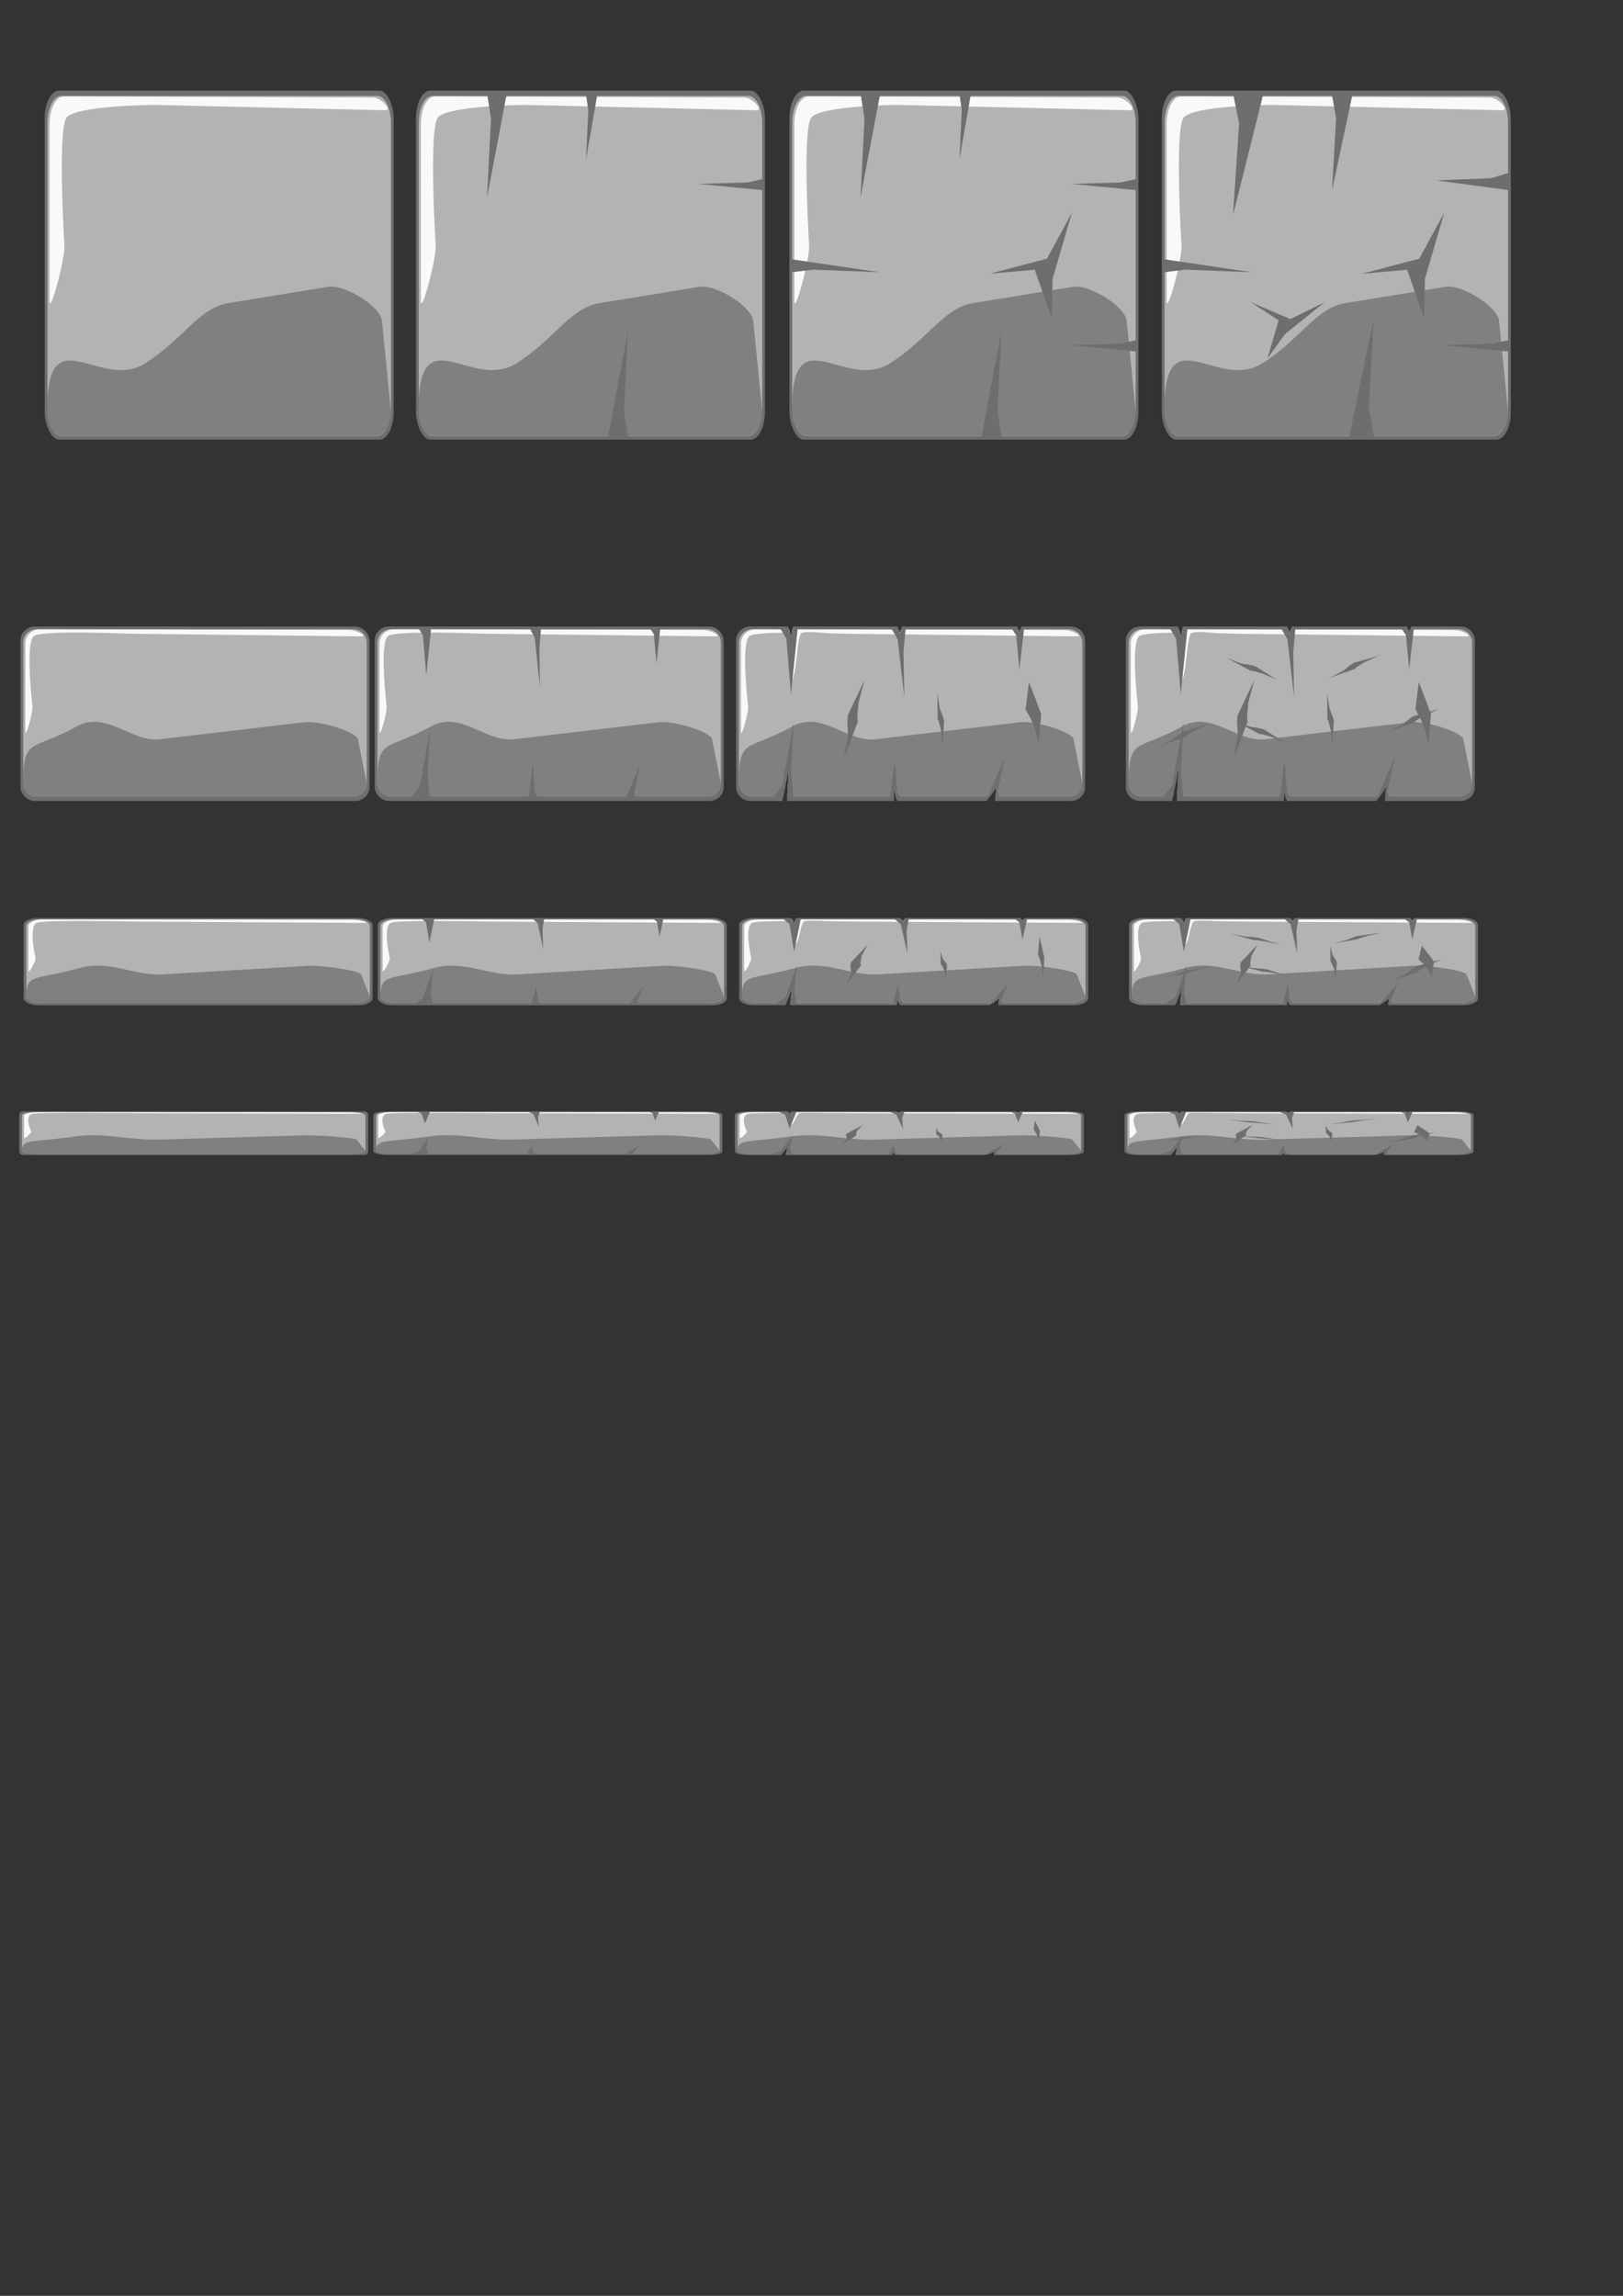 <?xml version="1.0" encoding="UTF-8" standalone="no"?>
<!-- Created with Inkscape (http://www.inkscape.org/) -->

<svg
   xmlns:dc="http://purl.org/dc/elements/1.1/"
   xmlns:cc="http://creativecommons.org/ns#"
   xmlns:rdf="http://www.w3.org/1999/02/22-rdf-syntax-ns#"
   xmlns:svg="http://www.w3.org/2000/svg"
   xmlns="http://www.w3.org/2000/svg"
   xmlns:sodipodi="http://sodipodi.sourceforge.net/DTD/sodipodi-0.dtd"
   xmlns:inkscape="http://www.inkscape.org/namespaces/inkscape"
   width="744.094"
   height="1052.362"
   id="svg2"
   version="1.1"
   inkscape:version="0.48.4 r9939"
   sodipodi:docname="stone.svg">
  <rect width="100%" height="100%" fill="#333333" stroke="none"/>
  <defs
     id="defs4" />
  <sodipodi:namedview
     id="base"
     pagecolor="#ffffff"
     bordercolor="#666666"
     borderopacity="1.0"
     inkscape:pageopacity="0.0"
     inkscape:pageshadow="2"
     inkscape:zoom="1.4"
     inkscape:cx="443.44474"
     inkscape:cy="919.61829"
     inkscape:document-units="px"
     inkscape:current-layer="layer1"
     showgrid="false"
     inkscape:window-width="1600"
     inkscape:window-height="838"
     inkscape:window-x="-8"
     inkscape:window-y="-8"
     inkscape:window-maximized="1" />
  <g
     inkscape:label="Layer 1"
     inkscape:groupmode="layer"
     id="layer1">
    <g
       id="g3811"
       transform="matrix(1,0,0,0.965,-11.775,257.981)">
      <rect
         ry="6.566"
         y="30.278"
         x="21.166"
         height="82.857"
         width="160"
         id="rect2985"
         style="fill:#6e6e6e;fill-opacity:1;stroke:none" />
      <path
         id="rect2988"
         d="m 28.735,31.54 144.863,0 c 3.493,0 6.306,2.812 6.306,6.306 l 0,66.962 c 0,3.493 -2.812,6.306 -6.306,6.306 l -144.863,0 c -3.493,0 -6.306,-2.812 -6.306,-6.306 l 0,-66.962 c 0,-3.493 2.812,-6.306 6.306,-6.306 z"
         style="fill:#b3b3b3;fill-opacity:1;stroke:none"
         inkscape:connector-curvature="0" />
      <path
         sodipodi:nodetypes="sssssssss"
         inkscape:connector-curvature="0"
         style="fill:#808080;fill-opacity:1;stroke:none"
         d="M 85.051,83.816 151.374,75.734 c 7.138,-0.87 23.829,4.643 24.489,8.074 l 4.041,21.001 c 0.66,3.431 -2.812,6.306 -6.306,6.306 l -144.863,0 c -3.493,0 -6.306,-2.812 -6.306,-6.306 0,-22.321 3.95,-15.213 24.496,-27.061 13.609,-7.848 25.031,7.664 38.126,6.069 z"
         id="path2991" />
      <path
         sodipodi:nodetypes="sssszssss"
         inkscape:connector-curvature="0"
         id="rect3788"
         d="m 29.96,31.668 141.674,0.253 c 3.638,0.006 9.193,3.074 5.556,3.03 L 72.387,33.688 c -3.637,-0.044 -40.62,-1.723 -44.952,1.01 -4.332,2.733 -0.758,33.84 -0.758,33.84 -0.063,3.637 -3.283,15.254 -3.283,11.617 l 0,-41.921 c 0,-3.638 2.928,-6.572 6.566,-6.566 z"
         style="fill:#f9f9f9;fill-opacity:1;fill-rule:nonzero;stroke:none" />
    </g>
    <g
       id="g3862"
       transform="matrix(1,0,0,0.965,-11.775,257.981)">
      <g
         transform="translate(162.382,0)"
         id="g3817">
        <rect
           ry="6.566"
           y="30.278"
           x="21.166"
           height="82.857"
           width="160"
           id="rect3819"
           style="fill:#6e6e6e;fill-opacity:1;stroke:none" />
        <path
           id="path3821"
           d="m 28.735,31.54 144.863,0 c 3.493,0 6.306,2.812 6.306,6.306 l 0,66.962 c 0,3.493 -2.812,6.306 -6.306,6.306 l -144.863,0 c -3.493,0 -6.306,-2.812 -6.306,-6.306 l 0,-66.962 c 0,-3.493 2.812,-6.306 6.306,-6.306 z"
           style="fill:#b3b3b3;fill-opacity:1;stroke:none"
           inkscape:connector-curvature="0" />
        <path
           sodipodi:nodetypes="sssssssss"
           inkscape:connector-curvature="0"
           style="fill:#808080;fill-opacity:1;stroke:none"
           d="M 85.051,83.816 151.374,75.734 c 7.138,-0.87 23.829,4.643 24.489,8.074 l 4.041,21.001 c 0.66,3.431 -2.812,6.306 -6.306,6.306 l -144.863,0 c -3.493,0 -6.306,-2.812 -6.306,-6.306 0,-22.321 3.95,-15.213 24.496,-27.061 13.609,-7.848 25.031,7.664 38.126,6.069 z"
           id="path3823" />
        <path
           sodipodi:nodetypes="sssszssss"
           inkscape:connector-curvature="0"
           id="path3825"
           d="m 29.96,31.668 141.674,0.253 c 3.638,0.006 9.193,3.074 5.556,3.03 L 72.387,33.688 c -3.637,-0.044 -40.62,-1.723 -44.952,1.01 -4.332,2.733 -0.758,33.84 -0.758,33.84 -0.063,3.637 -3.283,15.254 -3.283,11.617 l 0,-41.921 c 0,-3.638 2.928,-6.572 6.566,-6.566 z"
           style="fill:#f9f9f9;fill-opacity:1;fill-rule:nonzero;stroke:none" />
      </g>
      <path
         sodipodi:nodetypes="ccccc"
         inkscape:connector-curvature="0"
         id="path3827"
         d="m 207.217,53.434 -1.539,-18.965 -2.316,-3.928 6.134,0.063 z"
         inkscape:transform-center-y="2.9311153"
         inkscape:transform-center-x="0.15492516"
         style="fill:#6e6e6e;fill-opacity:1;fill-rule:nonzero;stroke:none" />
      <path
         style="fill:#6e6e6e;fill-opacity:1;fill-rule:nonzero;stroke:none"
         inkscape:transform-center-x="0.15492516"
         inkscape:transform-center-y="2.9311153"
         d="m 259.36,59.326 -2.432,-23.787 -2.495,-4.821 5.419,0.242 -0.782,9.808 z"
         id="path3830"
         inkscape:connector-curvature="0"
         sodipodi:nodetypes="cccccc" />
      <path
         style="fill:#6e6e6e;fill-opacity:1;fill-rule:nonzero;stroke:none"
         inkscape:transform-center-x="0.11884136"
         inkscape:transform-center-y="2.1537872"
         d="m 312.748,47.898 -1.181,-13.936 -1.777,-2.887 4.705,0.046 z"
         id="path3832"
         inkscape:connector-curvature="0"
         sodipodi:nodetypes="ccccc" />
      <path
         sodipodi:nodetypes="ccccc"
         inkscape:connector-curvature="0"
         id="path3834"
         d="m 305.248,95.616 -2.714,13.72 0.91,3.265 -4.509,-1.344 z"
         inkscape:transform-center-y="-1.7958293"
         inkscape:transform-center-x="0.70572136"
         style="fill:#6e6e6e;fill-opacity:1;fill-rule:nonzero;stroke:none" />
      <path
         sodipodi:nodetypes="cccccc"
         inkscape:connector-curvature="0"
         id="path3836"
         d="m 208.877,79.509 -4.66,26.933 -4.153,5.369 8.692,-0.03 -0.939,-11.186 z"
         inkscape:transform-center-y="-3.3504267"
         inkscape:transform-center-x="0.5489123"
         style="fill:#6e6e6e;fill-opacity:1;fill-rule:nonzero;stroke:none" />
      <path
         sodipodi:nodetypes="ccccc"
         inkscape:connector-curvature="0"
         id="path3838"
         d="m 256.064,95.332 0.941,13.954 1.727,2.917 -4.704,-0.127 z"
         inkscape:transform-center-y="-2.1363988"
         inkscape:transform-center-x="-0.01161364"
         style="fill:#6e6e6e;fill-opacity:1;fill-rule:nonzero;stroke:none" />
    </g>
    <g
       id="g4166"
       transform="matrix(1,0,0,0.965,-11.775,258.331)">
      <path
         id="rect3842"
         d="m 355.844,29.906 c -3.638,0 -6.594,2.956 -6.594,6.594 l 0,69.719 c 0,3.638 2.956,6.562 6.594,6.562 l 14.562,0 3.094,-16.469 -0.875,16.469 49.031,0 -0.062,-5.906 1.031,4.75 0.656,1.156 40.875,0 4.469,-6.688 -0.656,6.688 34.719,0 c 3.638,0 6.562,-2.925 6.562,-6.562 l 0,-69.719 c 0,-3.638 -2.925,-6.594 -6.562,-6.594 l -22.594,0 -1,3 -0.969,-3 -52.75,0 -1.094,3.344 -1.094,-3.344 -47.875,0 -0.75,4.781 -1.5,-4.781 -17.219,0 z"
         style="fill:#6e6e6e;fill-opacity:1;stroke:none"
         inkscape:connector-curvature="0" />
      <path
         id="path3844"
         d="m 356.844,31.188 c -3.493,0 -6.312,2.819 -6.312,6.312 l 0,66.938 c 0,3.493 2.819,6.312 6.312,6.312 l 13.938,0 2.719,-14.438 -0.781,14.438 48.906,0 -0.031,-3.875 0.844,3.875 43.062,0 3.125,-4.656 -0.438,4.656 33.5,0 c 3.493,0 6.312,-2.819 6.312,-6.312 L 508,37.5 c 0,-3.493 -2.819,-6.312 -6.312,-6.312 l -22.031,0 -0.562,1.719 -0.562,-1.719 -53.562,0 -0.688,2.062 -0.688,-2.062 -48.5,0 -0.531,3.5 -1.094,-3.5 -16.625,0 z"
         style="fill:#b3b3b3;fill-opacity:1;stroke:none"
         inkscape:connector-curvature="0" />
      <path
         id="path3846"
         d="m 382.625,75.156 c -2.471,0.074 -4.989,0.717 -7.594,2.219 -20.546,11.848 -24.5,4.742 -24.5,27.062 0,3.493 2.819,6.312 6.312,6.312 l 13.938,0 2.719,-14.438 -0.781,14.438 48.906,0 -0.031,-3.875 0.844,3.875 43.062,0 3.125,-4.656 -0.438,4.656 33.5,0 c 3.493,0 6.973,-2.882 6.312,-6.312 l -4.031,-21 c -0.66,-3.431 -17.362,-8.932 -24.5,-8.062 l -66.312,8.094 c -10.23,1.247 -19.44,-7.972 -29.469,-8.312 -0.351,-0.012 -0.709,-0.011 -1.062,0 z"
         style="fill:#808080;fill-opacity:1;stroke:none"
         inkscape:connector-curvature="0" />
      <path
         sodipodi:nodetypes="csscscccccssscccccccccc"
         inkscape:connector-curvature="0"
         id="path3848"
         d="M 358.062,31.312 C 354.425,31.306 351.5,34.237 351.5,37.875 l 0,41.938 c 0,3.638 3.218,-7.988 3.281,-11.625 0,0 -3.582,-31.111 0.75,-33.844 1.858,-1.172 9.771,-1.505 18.438,-1.531 l -0.438,-1.469 z m 17.031,0.031 -0.881,24.671 c 2.826,-0.001 2.81,-22.065 5.079,-23.025 2.555,-1.081 9.475,-0.007 11.845,0.062 2.37,0.069 4.45,0.139 6.064,0.193 1.614,0.054 2.762,0.093 3.268,0.099 l 104.812,1.25 c 3.637,0.044 -1.925,-3.025 -5.562,-3.031 l -20.156,-0.031 -0.469,1.375 -0.438,-1.375 L 424.875,31.438 424.281,33.25 423.688,31.438 z"
         style="fill:#f9f9f9;fill-opacity:1;fill-rule:nonzero;stroke:none" />
      <path
         id="path3850"
         d="m 369.062,30.188 3.219,5.469 2.125,26.344 3.125,-31.719 L 375.25,30.25 l -0.688,4.438 -1.375,-4.469 -4.125,-0.031 z"
         style="fill:#6e6e6e;fill-opacity:1;fill-rule:nonzero;stroke:none"
         inkscape:connector-curvature="0" />
      <path
         id="path3852"
         d="m 420.156,30.375 3.156,5.562 3.062,27.5 L 426,41.969 427,30.625 425.188,30.562 424.281,33.25 423.375,30.5 420.156,30.375 z"
         style="fill:#6e6e6e;fill-opacity:1;fill-rule:nonzero;stroke:none"
         inkscape:connector-curvature="0" />
      <path
         id="path3854"
         d="m 475.5,30.719 2.188,3.375 1.438,16.312 2.156,-19.625 L 479.812,30.75 479.094,32.906 478.375,30.75 475.5,30.719 z"
         style="fill:#6e6e6e;fill-opacity:1;fill-rule:nonzero;stroke:none"
         inkscape:connector-curvature="0" />
      <path
         id="path3856"
         d="m 472.562,91.875 -7.906,18.75 0.781,0.219 3.188,-4.75 -0.531,5.531 2.219,0.625 -1.156,-3.938 3.406,-16.438 z"
         style="fill:#6e6e6e;fill-opacity:1;fill-rule:nonzero;stroke:none"
         inkscape:connector-curvature="0" />
      <path
         id="path3858"
         d="m 375.656,75.219 -5.219,30.219 -4.656,6.031 4.875,-0.031 2.844,-15.125 -0.812,15.125 2.844,-0.031 -1.062,-12.531 1.188,-23.656 z"
         style="fill:#6e6e6e;fill-opacity:1;fill-rule:nonzero;stroke:none"
         inkscape:connector-curvature="0" />
      <path
         id="path3860"
         d="m 422,93.188 -2.25,18.531 1.906,0.031 -0.062,-4.875 1.031,4.75 0.094,0.156 2.25,0.062 -1.906,-3.219 L 422,93.188 z"
         style="fill:#6e6e6e;fill-opacity:1;fill-rule:nonzero;stroke:none"
         inkscape:connector-curvature="0" />
      <path
         style="fill:#6e6e6e;fill-opacity:1;fill-rule:nonzero;stroke:none"
         d="m 398.502,92.98 6.558,-17.858 -0.267,-2.046 0.591,-7.056 2.769,-10.762 -7.678,16.844 -0.242,2.873 0.354,7.135 z"
         id="path4002"
         inkscape:connector-curvature="0"
         sodipodi:nodetypes="ccccccccc" />
      <path
         sodipodi:nodetypes="ccccccccc"
         inkscape:connector-curvature="0"
         id="path4004"
         d="m 441.522,61.585 0.124,12.317 0.536,1.176 1.073,4.406 0.681,7.151 0.648,-11.962 -0.436,-1.794 -1.573,-4.236 z"
         style="fill:#6e6e6e;fill-opacity:1;fill-rule:nonzero;stroke:none" />
      <path
         style="fill:#6e6e6e;fill-opacity:1;fill-rule:nonzero;stroke:none"
         d="m 483.523,56.273 -1.541,13.052 2.119,3.892 2.222,5.373 1.628,6.795 1.188,-13.901 -0.801,-2.085 -1.749,-4.923 z"
         id="path4006"
         inkscape:connector-curvature="0"
         sodipodi:nodetypes="ccccccccc" />
    </g>
    <g
       id="g4146"
       transform="matrix(1,0,0,0.965,-11.775,257.242)">
      <path
         inkscape:connector-curvature="0"
         style="fill:#6e6e6e;fill-opacity:1;stroke:none"
         d="m 534.549,31.034 c -3.638,0 -6.594,2.956 -6.594,6.594 l 0,69.719 c 0,3.638 2.956,6.562 6.594,6.562 l 14.562,0 3.094,-16.469 -0.875,16.469 49.031,0 -0.062,-5.906 1.031,4.75 0.656,1.156 40.875,0 4.469,-6.688 -0.656,6.688 34.719,0 c 3.638,0 6.562,-2.925 6.562,-6.562 l 0,-69.719 c 0,-3.638 -2.925,-6.594 -6.562,-6.594 l -22.594,0 -1,3 -0.969,-3 -52.75,0 -1.094,3.344 -1.094,-3.344 -47.875,0 -0.75,4.781 -1.5,-4.781 -17.219,0 z"
         id="path4010" />
      <path
         inkscape:connector-curvature="0"
         style="fill:#b3b3b3;fill-opacity:1;stroke:none"
         d="m 535.549,32.315 c -3.493,0 -6.312,2.819 -6.312,6.312 l 0,66.938 c 0,3.493 2.819,6.312 6.312,6.312 l 13.938,0 2.719,-14.438 -0.781,14.438 48.906,0 -0.031,-3.875 0.844,3.875 43.062,0 3.125,-4.656 -0.438,4.656 33.5,0 c 3.493,0 6.312,-2.819 6.312,-6.312 l 0,-66.938 c 0,-3.493 -2.819,-6.312 -6.312,-6.312 l -22.031,0 -0.562,1.719 -0.562,-1.719 -53.562,0 -0.688,2.062 -0.688,-2.062 -48.5,0 -0.531,3.5 -1.094,-3.5 -16.625,0 z"
         id="path4012" />
      <path
         inkscape:connector-curvature="0"
         style="fill:#808080;fill-opacity:1;stroke:none"
         d="m 561.331,76.284 c -2.471,0.074 -4.989,0.717 -7.594,2.219 -20.546,11.848 -24.5,4.742 -24.5,27.063 0,3.493 2.819,6.312 6.312,6.312 l 13.938,0 2.719,-14.438 -0.781,14.438 48.906,0 -0.031,-3.875 0.844,3.875 43.062,0 3.125,-4.656 -0.438,4.656 33.5,0 c 3.493,0 6.973,-2.882 6.312,-6.312 l -4.031,-21 c -0.66,-3.431 -17.362,-8.932 -24.5,-8.062 l -66.312,8.094 c -10.23,1.247 -19.44,-7.972 -29.469,-8.312 -0.351,-0.012 -0.709,-0.011 -1.062,0 z"
         id="path4014" />
      <path
         style="fill:#f9f9f9;fill-opacity:1;fill-rule:nonzero;stroke:none"
         d="m 536.768,32.44 c -3.638,-0.006 -6.562,2.925 -6.562,6.562 l 0,41.938 c 0,3.638 3.218,-7.988 3.281,-11.625 0,0 -3.582,-31.111 0.75,-33.844 1.858,-1.173 9.771,-1.505 18.438,-1.531 l -0.438,-1.469 z m 17.031,0.031 -0.881,24.671 c 2.826,-0.001 2.81,-22.065 5.079,-23.025 2.555,-1.081 9.475,-0.007 11.845,0.062 2.37,0.069 4.45,0.139 6.064,0.193 1.614,0.054 2.762,0.093 3.268,0.099 l 104.812,1.25 c 3.637,0.044 -1.925,-3.025 -5.562,-3.031 l -20.156,-0.031 -0.469,1.375 -0.438,-1.375 -53.781,-0.094 -0.594,1.812 -0.594,-1.812 z"
         id="path4016"
         inkscape:connector-curvature="0"
         sodipodi:nodetypes="csscscccccssscccccccccc" />
      <path
         inkscape:connector-curvature="0"
         style="fill:#6e6e6e;fill-opacity:1;fill-rule:nonzero;stroke:none"
         d="m 547.768,31.315 3.219,5.469 2.125,26.344 3.125,-31.719 -2.281,-0.031 -0.688,4.438 -1.375,-4.469 -4.125,-0.031 z"
         id="path4018" />
      <path
         inkscape:connector-curvature="0"
         style="fill:#6e6e6e;fill-opacity:1;fill-rule:nonzero;stroke:none"
         d="m 598.862,31.503 3.156,5.562 3.062,27.5 -0.375,-21.469 1,-11.344 -1.812,-0.062 -0.906,2.688 -0.906,-2.75 -3.219,-0.125 z"
         id="path4020" />
      <path
         inkscape:connector-curvature="0"
         style="fill:#6e6e6e;fill-opacity:1;fill-rule:nonzero;stroke:none"
         d="m 654.206,31.846 2.188,3.375 1.438,16.312 2.156,-19.625 -1.469,-0.031 -0.719,2.156 -0.719,-2.156 -2.875,-0.031 z"
         id="path4022" />
      <path
         inkscape:connector-curvature="0"
         style="fill:#6e6e6e;fill-opacity:1;fill-rule:nonzero;stroke:none"
         d="m 651.268,93.003 -7.906,18.75 0.781,0.219 3.188,-4.75 -0.531,5.531 2.219,0.625 -1.156,-3.938 3.406,-16.438 z"
         id="path4024" />
      <path
         inkscape:connector-curvature="0"
         style="fill:#6e6e6e;fill-opacity:1;fill-rule:nonzero;stroke:none"
         d="m 554.362,76.346 -5.219,30.219 -4.656,6.031 4.875,-0.031 2.844,-15.125 -0.812,15.125 2.844,-0.031 -1.062,-12.531 1.188,-23.656 z"
         id="path4026" />
      <path
         inkscape:connector-curvature="0"
         style="fill:#6e6e6e;fill-opacity:1;fill-rule:nonzero;stroke:none"
         d="m 600.706,94.315 -2.25,18.531 1.906,0.031 -0.062,-4.875 1.031,4.75 0.094,0.156 2.25,0.062 -1.906,-3.219 -1.062,-15.437 z"
         id="path4028" />
      <path
         sodipodi:nodetypes="ccccccccc"
         inkscape:connector-curvature="0"
         id="path4030"
         d="m 577.208,94.107 6.558,-17.858 -0.267,-2.046 0.591,-7.056 2.769,-10.762 -7.678,16.844 -0.242,2.873 0.354,7.135 z"
         style="fill:#6e6e6e;fill-opacity:1;fill-rule:nonzero;stroke:none" />
      <path
         style="fill:#6e6e6e;fill-opacity:1;fill-rule:nonzero;stroke:none"
         d="m 620.228,62.713 0.124,12.317 0.536,1.176 1.073,4.406 0.681,7.151 0.648,-11.962 -0.436,-1.794 -1.573,-4.236 z"
         id="path4032"
         inkscape:connector-curvature="0"
         sodipodi:nodetypes="ccccccccc" />
      <path
         sodipodi:nodetypes="ccccccccc"
         inkscape:connector-curvature="0"
         id="path4034"
         d="m 662.228,57.401 -1.541,13.052 2.119,3.892 2.222,5.373 1.628,6.795 1.188,-13.901 -0.801,-2.085 -1.749,-4.923 z"
         style="fill:#6e6e6e;fill-opacity:1;fill-rule:nonzero;stroke:none" />
      <path
         sodipodi:nodetypes="ccccccccc"
         inkscape:connector-curvature="0"
         id="path4036"
         d="m 578.344,76.055 10.75,6.015 1.287,0.12 4.357,1.259 6.543,2.963 -10.058,-6.507 -1.774,-0.513 -4.457,-0.741 z"
         style="fill:#6e6e6e;fill-opacity:1;fill-rule:nonzero;stroke:none" />
      <path
         sodipodi:nodetypes="ccccccccc"
         inkscape:connector-curvature="0"
         id="path4038"
         d="m 648.475,80.812 11.588,-4.178 0.934,-0.894 3.806,-2.466 6.526,-3 -11.506,3.333 -1.55,1.003 -3.48,2.881 z"
         style="fill:#6e6e6e;fill-opacity:1;fill-rule:nonzero;stroke:none" />
      <path
         style="fill:#6e6e6e;fill-opacity:1;fill-rule:nonzero;stroke:none"
         d="m 621.153,55.455 11.588,-4.178 0.934,-0.894 3.806,-2.466 6.526,-3 -11.506,3.333 -1.55,1.003 -3.48,2.881 z"
         id="path4040"
         inkscape:connector-curvature="0"
         sodipodi:nodetypes="ccccccccc" />
      <path
         style="fill:#6e6e6e;fill-opacity:1;fill-rule:nonzero;stroke:none"
         d="m 574.415,46.055 10.75,6.015 1.287,0.12 4.357,1.259 6.543,2.963 -10.058,-6.507 -1.774,-0.513 -4.457,-0.741 z"
         id="path4042"
         inkscape:connector-curvature="0"
         sodipodi:nodetypes="ccccccccc" />
      <path
         sodipodi:nodetypes="ccccccccc"
         inkscape:connector-curvature="0"
         id="path4044"
         d="m 543.475,87.777 11.588,-4.178 0.934,-0.894 3.806,-2.466 6.526,-3 -11.506,3.333 -1.55,1.003 -3.48,2.881 z"
         style="fill:#6e6e6e;fill-opacity:1;fill-rule:nonzero;stroke:none" />
    </g>
    <g
       transform="matrix(1,0,0,0.483,-10.347,406.161)"
       id="g4181">
      <rect
         style="fill:#6e6e6e;fill-opacity:1;stroke:none"
         id="rect4183"
         width="160"
         height="82.857"
         x="21.166"
         y="30.278"
         ry="6.566" />
      <path
         inkscape:connector-curvature="0"
         style="fill:#b3b3b3;fill-opacity:1;stroke:none"
         d="m 28.735,31.54 144.863,0 c 3.493,0 6.306,2.812 6.306,6.306 l 0,66.962 c 0,3.493 -2.812,6.306 -6.306,6.306 l -144.863,0 c -3.493,0 -6.306,-2.812 -6.306,-6.306 l 0,-66.962 c 0,-3.493 2.812,-6.306 6.306,-6.306 z"
         id="path4185" />
      <path
         id="path4187"
         d="M 85.051,83.816 151.374,75.734 c 7.138,-0.87 23.829,4.643 24.489,8.074 l 4.041,21.001 c 0.66,3.431 -2.812,6.306 -6.306,6.306 l -144.863,0 c -3.493,0 -6.306,-2.812 -6.306,-6.306 0,-22.321 3.95,-15.213 24.496,-27.061 13.609,-7.848 25.031,7.664 38.126,6.069 z"
         style="fill:#808080;fill-opacity:1;stroke:none"
         inkscape:connector-curvature="0"
         sodipodi:nodetypes="sssssssss" />
      <path
         style="fill:#f9f9f9;fill-opacity:1;fill-rule:nonzero;stroke:none"
         d="m 29.96,31.668 141.674,0.253 c 3.638,0.006 9.193,3.074 5.556,3.03 L 72.387,33.688 c -3.637,-0.044 -40.62,-1.723 -44.952,1.01 -4.332,2.733 -0.758,33.84 -0.758,33.84 -0.063,3.637 -3.283,15.254 -3.283,11.617 l 0,-41.921 c 0,-3.638 2.928,-6.572 6.566,-6.566 z"
         id="path4189"
         inkscape:connector-curvature="0"
         sodipodi:nodetypes="sssszssss" />
    </g>
    <g
       transform="matrix(1,0,0,0.483,-10.347,406.161)"
       id="g4191">
      <g
         id="g4193"
         transform="translate(162.382,0)">
        <rect
           style="fill:#6e6e6e;fill-opacity:1;stroke:none"
           id="rect4195"
           width="160"
           height="82.857"
           x="21.166"
           y="30.278"
           ry="6.566" />
        <path
           inkscape:connector-curvature="0"
           style="fill:#b3b3b3;fill-opacity:1;stroke:none"
           d="m 28.735,31.54 144.863,0 c 3.493,0 6.306,2.812 6.306,6.306 l 0,66.962 c 0,3.493 -2.812,6.306 -6.306,6.306 l -144.863,0 c -3.493,0 -6.306,-2.812 -6.306,-6.306 l 0,-66.962 c 0,-3.493 2.812,-6.306 6.306,-6.306 z"
           id="path4197" />
        <path
           id="path4199"
           d="M 85.051,83.816 151.374,75.734 c 7.138,-0.87 23.829,4.643 24.489,8.074 l 4.041,21.001 c 0.66,3.431 -2.812,6.306 -6.306,6.306 l -144.863,0 c -3.493,0 -6.306,-2.812 -6.306,-6.306 0,-22.321 3.95,-15.213 24.496,-27.061 13.609,-7.848 25.031,7.664 38.126,6.069 z"
           style="fill:#808080;fill-opacity:1;stroke:none"
           inkscape:connector-curvature="0"
           sodipodi:nodetypes="sssssssss" />
        <path
           style="fill:#f9f9f9;fill-opacity:1;fill-rule:nonzero;stroke:none"
           d="m 29.96,31.668 141.674,0.253 c 3.638,0.006 9.193,3.074 5.556,3.03 L 72.387,33.688 c -3.637,-0.044 -40.62,-1.723 -44.952,1.01 -4.332,2.733 -0.758,33.84 -0.758,33.84 -0.063,3.637 -3.283,15.254 -3.283,11.617 l 0,-41.921 c 0,-3.638 2.928,-6.572 6.566,-6.566 z"
           id="path4201"
           inkscape:connector-curvature="0"
           sodipodi:nodetypes="sssszssss" />
      </g>
      <path
         style="fill:#6e6e6e;fill-opacity:1;fill-rule:nonzero;stroke:none"
         inkscape:transform-center-x="0.15492516"
         inkscape:transform-center-y="2.9311153"
         d="m 207.217,53.434 -1.539,-18.965 -2.316,-3.928 6.134,0.063 z"
         id="path4203"
         inkscape:connector-curvature="0"
         sodipodi:nodetypes="ccccc" />
      <path
         sodipodi:nodetypes="cccccc"
         inkscape:connector-curvature="0"
         id="path4205"
         d="m 259.36,59.326 -2.432,-23.787 -2.495,-4.821 5.419,0.242 -0.782,9.808 z"
         inkscape:transform-center-y="2.9311153"
         inkscape:transform-center-x="0.15492516"
         style="fill:#6e6e6e;fill-opacity:1;fill-rule:nonzero;stroke:none" />
      <path
         sodipodi:nodetypes="ccccc"
         inkscape:connector-curvature="0"
         id="path4207"
         d="m 312.748,47.898 -1.181,-13.936 -1.777,-2.887 4.705,0.046 z"
         inkscape:transform-center-y="2.1537872"
         inkscape:transform-center-x="0.11884136"
         style="fill:#6e6e6e;fill-opacity:1;fill-rule:nonzero;stroke:none" />
      <path
         style="fill:#6e6e6e;fill-opacity:1;fill-rule:nonzero;stroke:none"
         inkscape:transform-center-x="0.70572136"
         inkscape:transform-center-y="-1.7958293"
         d="m 305.248,95.616 -2.714,13.72 0.91,3.265 -4.509,-1.344 z"
         id="path4209"
         inkscape:connector-curvature="0"
         sodipodi:nodetypes="ccccc" />
      <path
         style="fill:#6e6e6e;fill-opacity:1;fill-rule:nonzero;stroke:none"
         inkscape:transform-center-x="0.5489123"
         inkscape:transform-center-y="-3.3504267"
         d="m 208.877,79.509 -4.66,26.933 -4.153,5.369 8.692,-0.03 -0.939,-11.186 z"
         id="path4211"
         inkscape:connector-curvature="0"
         sodipodi:nodetypes="cccccc" />
      <path
         style="fill:#6e6e6e;fill-opacity:1;fill-rule:nonzero;stroke:none"
         inkscape:transform-center-x="-0.01161364"
         inkscape:transform-center-y="-2.1363988"
         d="m 256.064,95.332 0.941,13.954 1.727,2.917 -4.704,-0.127 z"
         id="path4213"
         inkscape:connector-curvature="0"
         sodipodi:nodetypes="ccccc" />
    </g>
    <path
       id="path4217"
       d="m 345.497,420.771 c -3.638,0 -6.594,1.427 -6.594,3.183 l 0,33.65 c 0,1.756 2.956,3.167 6.594,3.167 l 14.562,0 3.094,-7.949 -0.875,7.949 49.031,0 -0.062,-2.851 1.031,2.293 0.656,0.558 40.875,0 4.469,-3.228 -0.656,3.228 34.719,0 c 3.638,0 6.562,-1.412 6.562,-3.167 l 0,-33.65 c 0,-1.756 -2.925,-3.183 -6.562,-3.183 l -22.594,0 -1,1.448 -0.969,-1.448 -52.75,0 -1.094,1.614 -1.094,-1.614 -47.875,0 -0.75,2.308 -1.5,-2.308 -17.219,0 z"
       style="fill:#6e6e6e;fill-opacity:1;stroke:none"
       inkscape:connector-curvature="0" />
    <path
       id="path4219"
       d="m 346.497,421.389 c -3.493,0 -6.312,1.361 -6.312,3.047 l 0,32.308 c 0,1.686 2.819,3.047 6.312,3.047 l 13.938,0 2.719,-6.968 -0.781,6.968 48.906,0 -0.031,-1.87 0.844,1.87 43.062,0 3.125,-2.247 -0.438,2.247 33.5,0 c 3.493,0 6.312,-1.361 6.312,-3.047 l -5e-5,-32.308 c 0,-1.686 -2.819,-3.047 -6.312,-3.047 l -22.031,0 -0.562,0.83 -0.562,-0.83 -53.562,0 -0.688,0.995 -0.688,-0.995 -48.5,0 -0.531,1.689 -1.094,-1.689 -16.625,0 z"
       style="fill:#b3b3b3;fill-opacity:1;stroke:none"
       inkscape:connector-curvature="0" />
    <path
       id="path4221"
       d="m 372.278,442.611 c -2.471,0.036 -4.989,0.346 -7.594,1.071 -20.546,5.719 -24.5,2.289 -24.5,13.062 0,1.686 2.819,3.047 6.312,3.047 l 13.938,0 2.719,-6.968 -0.781,6.968 48.906,0 -0.031,-1.87 0.844,1.87 43.062,0 3.125,-2.247 -0.438,2.247 33.5,0 c 3.493,0 6.973,-1.391 6.312,-3.047 l -4.031,-10.136 c -0.66,-1.656 -17.362,-4.311 -24.5,-3.891 l -66.312,3.906 c -10.23,0.602 -19.44,-3.848 -29.469,-4.012 -0.351,-0.006 -0.709,-0.005 -1.062,0 z"
       style="fill:#808080;fill-opacity:1;stroke:none"
       inkscape:connector-curvature="0" />
    <path
       sodipodi:nodetypes="csscscccccssscccccccccc"
       inkscape:connector-curvature="0"
       id="path4223"
       d="m 347.716,421.449 c -3.638,-0.003 -6.562,1.412 -6.562,3.167 l 0,20.241 c 0,1.756 3.218,-3.855 3.281,-5.611 0,0 -3.582,-15.016 0.75,-16.335 1.858,-0.566 9.771,-0.727 18.438,-0.739 l -0.438,-0.709 z m 17.031,0.015 -0.881,11.908 c 2.826,-6.3e-4 2.81,-10.65 5.079,-11.113 2.555,-0.522 9.475,-0.004 11.845,0.03 2.37,0.033 4.45,0.067 6.064,0.093 1.614,0.026 2.762,0.045 3.268,0.048 l 104.812,0.603 c 3.637,0.021 -1.925,-1.46 -5.562,-1.463 l -20.156,-0.015 -0.469,0.664 -0.438,-0.664 -53.781,-0.045 -0.594,0.875 -0.594,-0.875 z"
       style="fill:#f9f9f9;fill-opacity:1;fill-rule:nonzero;stroke:none" />
    <path
       id="path4225"
       d="m 358.716,420.906 3.219,2.64 2.125,12.715 3.125,-15.309 -2.281,-0.015 -0.688,2.142 -1.375,-2.157 -4.125,-0.015 z"
       style="fill:#6e6e6e;fill-opacity:1;fill-rule:nonzero;stroke:none"
       inkscape:connector-curvature="0" />
    <path
       id="path4227"
       d="m 409.81,420.997 3.156,2.685 3.062,13.273 -0.375,-10.362 1,-5.475 -1.812,-0.03 -0.906,1.297 -0.906,-1.327 -3.219,-0.06 z"
       style="fill:#6e6e6e;fill-opacity:1;fill-rule:nonzero;stroke:none"
       inkscape:connector-curvature="0" />
    <path
       id="path4229"
       d="m 465.153,421.163 2.188,1.629 1.438,7.873 2.156,-9.472 -1.469,-0.015 -0.719,1.041 -0.719,-1.041 -2.875,-0.015 z"
       style="fill:#6e6e6e;fill-opacity:1;fill-rule:nonzero;stroke:none"
       inkscape:connector-curvature="0" />
    <path
       id="path4231"
       d="m 462.216,450.68 -7.906,9.05 0.781,0.106 3.188,-2.293 -0.531,2.67 2.219,0.302 -1.156,-1.9 3.406,-7.934 z"
       style="fill:#6e6e6e;fill-opacity:1;fill-rule:nonzero;stroke:none"
       inkscape:connector-curvature="0" />
    <path
       id="path4233"
       d="m 365.31,442.641 -5.219,14.585 -4.656,2.911 4.875,-0.015 2.844,-7.3 -0.812,7.3 2.844,-0.015 -1.062,-6.048 1.188,-11.418 z"
       style="fill:#6e6e6e;fill-opacity:1;fill-rule:nonzero;stroke:none"
       inkscape:connector-curvature="0" />
    <path
       id="path4235"
       d="m 411.653,451.314 -2.25,8.944 1.906,0.015 -0.062,-2.353 1.031,2.293 0.094,0.075 2.25,0.03 -1.906,-1.554 -1.062,-7.451 z"
       style="fill:#6e6e6e;fill-opacity:1;fill-rule:nonzero;stroke:none"
       inkscape:connector-curvature="0" />
    <path
       style="fill:#6e6e6e;fill-opacity:1;fill-rule:nonzero;stroke:none"
       d="m 388.155,451.213 6.558,-8.619 -0.267,-0.987 0.591,-3.406 2.769,-5.195 -7.678,8.13 -0.242,1.387 0.354,3.444 z"
       id="path4237"
       inkscape:connector-curvature="0"
       sodipodi:nodetypes="ccccccccc" />
    <path
       sodipodi:nodetypes="ccccccccc"
       inkscape:connector-curvature="0"
       id="path4239"
       d="m 431.176,436.061 0.124,5.945 0.536,0.568 1.073,2.126 0.681,3.451 0.648,-5.773 -0.436,-0.866 -1.573,-2.044 z"
       style="fill:#6e6e6e;fill-opacity:1;fill-rule:nonzero;stroke:none" />
    <path
       style="fill:#6e6e6e;fill-opacity:1;fill-rule:nonzero;stroke:none"
       d="m 476.539,429.211 -0.618,8.221 0.85,2.452 0.892,3.384 0.653,4.28 0.477,-8.756 -0.321,-1.313 -0.702,-3.101 z"
       id="path4241"
       inkscape:connector-curvature="0"
       sodipodi:nodetypes="ccccccccc" />
    <g
       id="g4312"
       transform="translate(-6.061,256.579)">
      <path
         id="path4245"
         d="m 530.264,164.192 c -3.638,0 -6.594,1.427 -6.594,3.183 l 0,33.65 c 0,1.756 2.956,3.167 6.594,3.167 l 14.562,0 3.094,-7.949 -0.875,7.949 49.031,0 -0.062,-2.851 1.031,2.293 0.656,0.558 40.875,0 4.469,-3.228 -0.656,3.228 34.719,0 c 3.638,0 6.562,-1.412 6.562,-3.167 l 0,-33.65 c 0,-1.756 -2.925,-3.183 -6.562,-3.183 l -22.594,0 -1,1.448 -0.969,-1.448 -52.75,0 -1.094,1.614 -1.094,-1.614 -47.875,0 -0.75,2.308 -1.5,-2.308 -17.219,0 z"
         style="fill:#6e6e6e;fill-opacity:1;stroke:none"
         inkscape:connector-curvature="0" />
      <path
         id="path4247"
         d="m 531.264,164.81 c -3.493,0 -6.312,1.361 -6.312,3.047 l 0,32.308 c 0,1.686 2.819,3.047 6.312,3.047 l 13.938,0 2.719,-6.968 -0.781,6.968 48.906,0 -0.031,-1.87 0.844,1.87 43.062,0 3.125,-2.247 -0.438,2.247 33.5,0 c 3.493,0 6.312,-1.361 6.312,-3.047 l 0,-32.308 c 0,-1.686 -2.819,-3.047 -6.312,-3.047 l -22.031,0 -0.562,0.83 -0.562,-0.83 -53.562,0 -0.688,0.995 -0.688,-0.995 -48.5,0 -0.531,1.689 -1.094,-1.689 -16.625,0 z"
         style="fill:#b3b3b3;fill-opacity:1;stroke:none"
         inkscape:connector-curvature="0" />
      <path
         id="path4249"
         d="m 557.045,186.032 c -2.471,0.036 -4.989,0.346 -7.594,1.071 -20.546,5.719 -24.5,2.289 -24.5,13.062 0,1.686 2.819,3.047 6.312,3.047 l 13.938,0 2.719,-6.968 -0.781,6.968 48.906,0 -0.031,-1.87 0.844,1.87 43.062,0 3.125,-2.247 -0.438,2.247 33.5,0 c 3.493,0 6.973,-1.391 6.312,-3.047 l -4.031,-10.136 c -0.66,-1.656 -17.362,-4.311 -24.5,-3.891 l -66.312,3.906 c -10.23,0.602 -19.44,-3.848 -29.469,-4.012 -0.351,-0.006 -0.709,-0.005 -1.062,0 z"
         style="fill:#808080;fill-opacity:1;stroke:none"
         inkscape:connector-curvature="0" />
      <path
         sodipodi:nodetypes="csscscccccssscccccccccc"
         inkscape:connector-curvature="0"
         id="path4251"
         d="m 532.482,164.871 c -3.638,-0.003 -6.562,1.412 -6.562,3.167 l 0,20.241 c 0,1.756 3.218,-3.855 3.281,-5.611 0,0 -3.582,-15.016 0.75,-16.335 1.858,-0.566 9.771,-0.727 18.438,-0.739 l -0.438,-0.709 z m 17.031,0.015 -0.881,11.908 c 2.826,-4.8e-4 2.81,-10.65 5.079,-11.113 2.555,-0.522 9.475,-0.003 11.845,0.03 2.37,0.033 4.45,0.067 6.064,0.093 1.614,0.026 2.762,0.045 3.268,0.048 l 104.812,0.603 c 3.637,0.021 -1.925,-1.46 -5.562,-1.463 l -20.156,-0.015 -0.469,0.664 -0.438,-0.664 -53.781,-0.045 -0.594,0.875 -0.594,-0.875 z"
         style="fill:#f9f9f9;fill-opacity:1;fill-rule:nonzero;stroke:none" />
      <path
         id="path4253"
         d="m 543.482,164.328 3.219,2.64 2.125,12.715 3.125,-15.309 -2.281,-0.015 -0.688,2.142 -1.375,-2.157 -4.125,-0.015 z"
         style="fill:#6e6e6e;fill-opacity:1;fill-rule:nonzero;stroke:none"
         inkscape:connector-curvature="0" />
      <path
         id="path4255"
         d="m 594.576,164.418 3.156,2.685 3.062,13.273 -0.375,-10.362 1,-5.475 -1.812,-0.03 -0.906,1.297 -0.906,-1.327 -3.219,-0.06 z"
         style="fill:#6e6e6e;fill-opacity:1;fill-rule:nonzero;stroke:none"
         inkscape:connector-curvature="0" />
      <path
         id="path4257"
         d="m 649.92,164.584 2.188,1.629 1.438,7.873 2.156,-9.472 -1.469,-0.015 -0.719,1.041 -0.719,-1.041 -2.875,-0.015 z"
         style="fill:#6e6e6e;fill-opacity:1;fill-rule:nonzero;stroke:none"
         inkscape:connector-curvature="0" />
      <path
         id="path4259"
         d="m 646.982,194.101 -7.906,9.05 0.781,0.106 3.188,-2.293 -0.531,2.67 2.219,0.302 -1.156,-1.9 3.406,-7.934 z"
         style="fill:#6e6e6e;fill-opacity:1;fill-rule:nonzero;stroke:none"
         inkscape:connector-curvature="0" />
      <path
         id="path4261"
         d="m 550.076,186.062 -5.219,14.585 -4.656,2.911 4.875,-0.015 2.844,-7.3 -0.812,7.3 2.844,-0.015 -1.062,-6.048 1.188,-11.418 z"
         style="fill:#6e6e6e;fill-opacity:1;fill-rule:nonzero;stroke:none"
         inkscape:connector-curvature="0" />
      <path
         id="path4263"
         d="m 596.42,194.735 -2.25,8.944 1.906,0.015 -0.062,-2.353 1.031,2.293 0.094,0.075 2.25,0.03 -1.906,-1.554 -1.062,-7.451 z"
         style="fill:#6e6e6e;fill-opacity:1;fill-rule:nonzero;stroke:none"
         inkscape:connector-curvature="0" />
      <path
         style="fill:#6e6e6e;fill-opacity:1;fill-rule:nonzero;stroke:none"
         d="m 572.922,194.635 6.558,-8.619 -0.267,-0.987 0.591,-3.406 2.769,-5.195 -7.678,8.13 -0.242,1.387 0.354,3.444 z"
         id="path4265"
         inkscape:connector-curvature="0"
         sodipodi:nodetypes="ccccccccc" />
      <path
         sodipodi:nodetypes="ccccccccc"
         inkscape:connector-curvature="0"
         id="path4267"
         d="m 615.942,177.083 0.124,7.125 0.536,0.68 1.073,2.548 0.681,4.136 0.648,-6.919 -0.436,-1.038 -1.573,-2.45 z"
         style="fill:#6e6e6e;fill-opacity:1;fill-rule:nonzero;stroke:none" />
      <path
         style="fill:#6e6e6e;fill-opacity:1;fill-rule:nonzero;stroke:none"
         d="m 657.943,176.918 -1.541,6.3 2.119,1.879 2.222,2.593 1.628,3.28 1.188,-6.71 -0.801,-1.006 -1.749,-2.376 z"
         id="path4269"
         inkscape:connector-curvature="0"
         sodipodi:nodetypes="ccccccccc" />
      <path
         style="fill:#6e6e6e;fill-opacity:1;fill-rule:nonzero;stroke:none"
         d="m 574.058,185.921 10.75,2.903 1.287,0.058 4.357,0.607 6.543,1.43 -10.058,-3.141 -1.774,-0.248 -4.457,-0.357 z"
         id="path4271"
         inkscape:connector-curvature="0"
         sodipodi:nodetypes="ccccccccc" />
      <path
         style="fill:#6e6e6e;fill-opacity:1;fill-rule:nonzero;stroke:none"
         d="m 644.189,193.016 11.588,-3.919 0.934,-0.838 3.806,-2.313 6.526,-2.814 -11.506,3.126 -1.55,0.941 -3.48,2.703 z"
         id="path4273"
         inkscape:connector-curvature="0"
         sodipodi:nodetypes="ccccccccc" />
      <path
         sodipodi:nodetypes="ccccccccc"
         inkscape:connector-curvature="0"
         id="path4275"
         d="m 616.867,175.979 11.588,-2.017 0.934,-0.431 3.806,-1.19 6.526,-1.448 -11.506,1.609 -1.55,0.484 -3.48,1.391 z"
         style="fill:#6e6e6e;fill-opacity:1;fill-rule:nonzero;stroke:none" />
      <path
         sodipodi:nodetypes="ccccccccc"
         inkscape:connector-curvature="0"
         id="path4277"
         d="m 570.13,171.442 10.75,2.903 1.287,0.058 4.357,0.607 6.543,1.43 -10.058,-3.141 -1.774,-0.248 -4.457,-0.357 z"
         style="fill:#6e6e6e;fill-opacity:1;fill-rule:nonzero;stroke:none" />
      <path
         style="fill:#6e6e6e;fill-opacity:1;fill-rule:nonzero;stroke:none"
         d="m 539.189,191.579 11.588,-2.017 0.934,-0.431 3.806,-1.19 6.526,-1.448 -11.506,1.609 -1.55,0.484 -3.48,1.391 z"
         id="path4279"
         inkscape:connector-curvature="0"
         sodipodi:nodetypes="ccccccccc" />
    </g>
    <rect
       style="fill:#6e6e6e;fill-opacity:1;stroke:none"
       id="rect4334"
       width="160"
       height="19.996"
       x="8.799"
       y="509.463"
       ry="1.585" />
    <path
       inkscape:connector-curvature="0"
       style="fill:#b3b3b3;fill-opacity:1;stroke:none"
       d="m 16.368,509.768 144.863,0 c 3.493,0 6.306,0.679 6.306,1.522 l 0,16.16 c 0,0.843 -2.812,1.522 -6.306,1.522 l -144.863,0 c -3.493,0 -6.306,-0.679 -6.306,-1.522 l 0,-16.16 c 0,-0.843 2.812,-1.522 6.306,-1.522 z"
       id="path4336" />
    <path
       id="path4338"
       d="m 72.684,522.383 66.324,-1.95 c 7.138,-0.21 23.829,1.121 24.489,1.948 l 4.041,5.068 c 0.66,0.828 -2.812,1.522 -6.306,1.522 l -144.863,0 c -3.493,0 -6.306,-0.679 -6.306,-1.522 0,-5.387 3.95,-3.671 24.496,-6.531 13.609,-1.894 25.031,1.85 38.126,1.464 z"
       style="fill:#808080;fill-opacity:1;stroke:none"
       inkscape:connector-curvature="0"
       sodipodi:nodetypes="sssssssss" />
    <path
       style="fill:#f9f9f9;fill-opacity:1;fill-rule:nonzero;stroke:none"
       d="m 17.594,509.799 141.674,0.061 c 3.638,0.001 9.193,0.742 5.556,0.731 L 60.02,510.286 c -3.637,-0.011 -40.62,-0.416 -44.952,0.244 -4.332,0.66 -0.758,8.167 -0.758,8.167 -0.063,0.878 -3.283,3.681 -3.283,2.803 l 0,-10.117 c 0,-0.878 2.928,-1.586 6.566,-1.585 z"
       id="path4340"
       inkscape:connector-curvature="0"
       sodipodi:nodetypes="sssszssss" />
    <g
       id="g4342"
       transform="matrix(1,0,0,0.241,-12.367,502.156)">
      <g
         transform="translate(162.382,0)"
         id="g4344">
        <rect
           ry="6.566"
           y="30.278"
           x="21.166"
           height="82.857"
           width="160"
           id="rect4346"
           style="fill:#6e6e6e;fill-opacity:1;stroke:none" />
        <path
           id="path4348"
           d="m 28.735,31.54 144.863,0 c 3.493,0 6.306,2.812 6.306,6.306 l 0,66.962 c 0,3.493 -2.812,6.306 -6.306,6.306 l -144.863,0 c -3.493,0 -6.306,-2.812 -6.306,-6.306 l 0,-66.962 c 0,-3.493 2.812,-6.306 6.306,-6.306 z"
           style="fill:#b3b3b3;fill-opacity:1;stroke:none"
           inkscape:connector-curvature="0" />
        <path
           sodipodi:nodetypes="sssssssss"
           inkscape:connector-curvature="0"
           style="fill:#808080;fill-opacity:1;stroke:none"
           d="M 85.051,83.816 151.374,75.734 c 7.138,-0.87 23.829,4.643 24.489,8.074 l 4.041,21.001 c 0.66,3.431 -2.812,6.306 -6.306,6.306 l -144.863,0 c -3.493,0 -6.306,-2.812 -6.306,-6.306 0,-22.321 3.95,-15.213 24.496,-27.061 13.609,-7.848 25.031,7.664 38.126,6.069 z"
           id="path4350" />
        <path
           sodipodi:nodetypes="sssszssss"
           inkscape:connector-curvature="0"
           id="path4352"
           d="m 29.96,31.668 141.674,0.253 c 3.638,0.006 9.193,3.074 5.556,3.03 L 72.387,33.688 c -3.637,-0.044 -40.62,-1.723 -44.952,1.01 -4.332,2.733 -0.758,33.84 -0.758,33.84 -0.063,3.637 -3.283,15.254 -3.283,11.617 l 0,-41.921 c 0,-3.638 2.928,-6.572 6.566,-6.566 z"
           style="fill:#f9f9f9;fill-opacity:1;fill-rule:nonzero;stroke:none" />
      </g>
      <path
         sodipodi:nodetypes="ccccc"
         inkscape:connector-curvature="0"
         id="path4354"
         d="m 207.217,53.434 -1.539,-18.965 -2.316,-3.928 6.134,0.063 z"
         inkscape:transform-center-y="2.9311153"
         inkscape:transform-center-x="0.15492516"
         style="fill:#6e6e6e;fill-opacity:1;fill-rule:nonzero;stroke:none" />
      <path
         style="fill:#6e6e6e;fill-opacity:1;fill-rule:nonzero;stroke:none"
         inkscape:transform-center-x="0.15492516"
         inkscape:transform-center-y="2.9311153"
         d="m 259.36,59.326 -2.432,-23.787 -2.495,-4.821 5.419,0.242 -0.782,9.808 z"
         id="path4356"
         inkscape:connector-curvature="0"
         sodipodi:nodetypes="cccccc" />
      <path
         style="fill:#6e6e6e;fill-opacity:1;fill-rule:nonzero;stroke:none"
         inkscape:transform-center-x="0.11884136"
         inkscape:transform-center-y="2.1537872"
         d="m 312.748,47.898 -1.181,-13.936 -1.777,-2.887 4.705,0.046 z"
         id="path4358"
         inkscape:connector-curvature="0"
         sodipodi:nodetypes="ccccc" />
      <path
         sodipodi:nodetypes="ccccc"
         inkscape:connector-curvature="0"
         id="path4360"
         d="m 305.248,95.616 -2.714,13.72 0.91,3.265 -4.509,-1.344 z"
         inkscape:transform-center-y="-1.7958293"
         inkscape:transform-center-x="0.70572136"
         style="fill:#6e6e6e;fill-opacity:1;fill-rule:nonzero;stroke:none" />
      <path
         sodipodi:nodetypes="cccccc"
         inkscape:connector-curvature="0"
         id="path4362"
         d="m 208.877,79.509 -4.66,26.933 -4.153,5.369 8.692,-0.03 -0.939,-11.186 z"
         inkscape:transform-center-y="-3.3504267"
         inkscape:transform-center-x="0.5489123"
         style="fill:#6e6e6e;fill-opacity:1;fill-rule:nonzero;stroke:none" />
      <path
         sodipodi:nodetypes="ccccc"
         inkscape:connector-curvature="0"
         id="path4364"
         d="m 256.064,95.332 0.941,13.954 1.727,2.917 -4.704,-0.127 z"
         inkscape:transform-center-y="-2.1363988"
         inkscape:transform-center-x="-0.01161364"
         style="fill:#6e6e6e;fill-opacity:1;fill-rule:nonzero;stroke:none" />
    </g>
    <path
       inkscape:connector-curvature="0"
       style="fill:#6e6e6e;fill-opacity:1;stroke:none"
       d="m 343.477,509.461 c -3.638,0 -6.594,0.713 -6.594,1.591 l 0,16.825 c 0,0.878 2.956,1.584 6.594,1.584 l 14.562,0 3.094,-3.974 -0.875,3.974 49.031,0 -0.062,-1.425 1.031,1.146 0.656,0.279 40.875,0 4.469,-1.614 -0.656,1.614 34.719,0 c 3.638,0 6.562,-0.706 6.562,-1.584 l 0,-16.825 c 0,-0.878 -2.925,-1.591 -6.562,-1.591 l -22.594,0 -1,0.724 -0.969,-0.724 -52.75,0 -1.094,0.807 -1.094,-0.807 -47.875,0 -0.75,1.154 -1.5,-1.154 -17.219,0 z"
       id="path4366" />
    <path
       inkscape:connector-curvature="0"
       style="fill:#b3b3b3;fill-opacity:1;stroke:none"
       d="m 344.477,509.77 c -3.493,0 -6.312,0.68 -6.312,1.523 l 0,16.154 c 0,0.843 2.819,1.523 6.312,1.523 l 13.938,0 2.719,-3.484 -0.781,3.484 48.906,0 -0.031,-0.935 0.844,0.935 43.062,0 3.125,-1.124 -0.438,1.124 33.5,0 c 3.493,0 6.312,-0.68 6.312,-1.523 l -5e-5,-16.154 c 0,-0.843 -2.819,-1.523 -6.312,-1.523 l -22.031,0 -0.562,0.415 -0.562,-0.415 -53.562,0 -0.688,0.498 -0.688,-0.498 -48.5,0 -0.531,0.845 -1.094,-0.845 -16.625,0 z"
       id="path4368" />
    <path
       inkscape:connector-curvature="0"
       style="fill:#808080;fill-opacity:1;stroke:none"
       d="m 370.258,520.381 c -2.471,0.018 -4.989,0.173 -7.594,0.535 -20.546,2.859 -24.5,1.144 -24.5,6.531 0,0.843 2.819,1.523 6.312,1.523 l 13.938,0 2.719,-3.484 -0.781,3.484 48.906,0 -0.031,-0.935 0.844,0.935 43.062,0 3.125,-1.124 -0.438,1.124 33.5,0 c 3.493,0 6.973,-0.696 6.312,-1.523 l -4.031,-5.068 c -0.66,-0.828 -17.362,-2.156 -24.5,-1.946 l -66.312,1.953 c -10.23,0.301 -19.44,-1.924 -29.469,-2.006 -0.351,-0.003 -0.709,-0.002 -1.062,0 z"
       id="path4370" />
    <path
       style="fill:#f9f9f9;fill-opacity:1;fill-rule:nonzero;stroke:none"
       d="m 345.696,509.8 c -3.638,-10e-4 -6.562,0.706 -6.562,1.584 l 0,10.121 c 0,0.878 3.218,-1.928 3.281,-2.805 0,0 -3.582,-7.508 0.75,-8.167 1.858,-0.283 9.771,-0.363 18.438,-0.37 l -0.438,-0.354 z m 17.031,0.008 -0.881,5.954 c 2.826,-3.2e-4 2.81,-5.325 5.079,-5.557 2.555,-0.261 9.475,-0.002 11.845,0.015 2.37,0.017 4.45,0.034 6.064,0.047 1.614,0.013 2.762,0.022 3.268,0.024 l 104.812,0.302 c 3.637,0.011 -1.925,-0.73 -5.562,-0.732 l -20.156,-0.008 -0.469,0.332 -0.438,-0.332 -53.781,-0.023 -0.594,0.437 -0.594,-0.437 z"
       id="path4372"
       inkscape:connector-curvature="0"
       sodipodi:nodetypes="csscscccccssscccccccccc" />
    <path
       inkscape:connector-curvature="0"
       style="fill:#6e6e6e;fill-opacity:1;fill-rule:nonzero;stroke:none"
       d="m 356.696,509.529 3.219,1.32 2.125,6.357 3.125,-7.655 -2.281,-0.008 -0.688,1.071 -1.375,-1.078 -4.125,-0.008 z"
       id="path4374" />
    <path
       inkscape:connector-curvature="0"
       style="fill:#6e6e6e;fill-opacity:1;fill-rule:nonzero;stroke:none"
       d="m 407.789,509.574 3.156,1.342 3.062,6.636 -0.375,-5.181 1,-2.738 -1.812,-0.015 -0.906,0.649 -0.906,-0.664 -3.219,-0.03 z"
       id="path4376" />
    <path
       inkscape:connector-curvature="0"
       style="fill:#6e6e6e;fill-opacity:1;fill-rule:nonzero;stroke:none"
       d="m 463.133,509.657 2.188,0.814 1.438,3.937 2.156,-4.736 -1.469,-0.008 -0.719,0.52 -0.719,-0.52 -2.875,-0.008 z"
       id="path4378" />
    <path
       inkscape:connector-curvature="0"
       style="fill:#6e6e6e;fill-opacity:1;fill-rule:nonzero;stroke:none"
       d="m 460.196,524.416 -7.906,4.525 0.781,0.053 3.188,-1.146 -0.531,1.335 2.219,0.151 -1.156,-0.95 3.406,-3.967 z"
       id="path4380" />
    <path
       inkscape:connector-curvature="0"
       style="fill:#6e6e6e;fill-opacity:1;fill-rule:nonzero;stroke:none"
       d="m 363.289,520.396 -5.219,7.293 -4.656,1.456 4.875,-0.008 2.844,-3.65 -0.812,3.65 2.844,-0.008 -1.062,-3.024 1.188,-5.709 z"
       id="path4382" />
    <path
       inkscape:connector-curvature="0"
       style="fill:#6e6e6e;fill-opacity:1;fill-rule:nonzero;stroke:none"
       d="m 409.633,524.733 -2.25,4.472 1.906,0.008 -0.062,-1.176 1.031,1.146 0.094,0.038 2.25,0.015 -1.906,-0.777 -1.062,-3.725 z"
       id="path4384" />
    <path
       sodipodi:nodetypes="ccccccccc"
       inkscape:connector-curvature="0"
       id="path4386"
       d="m 386.135,524.682 6.558,-4.31 -0.267,-0.494 0.591,-1.703 2.769,-2.597 -7.678,4.065 -0.242,0.693 0.354,1.722 z"
       style="fill:#6e6e6e;fill-opacity:1;fill-rule:nonzero;stroke:none" />
    <path
       style="fill:#6e6e6e;fill-opacity:1;fill-rule:nonzero;stroke:none"
       d="m 429.156,517.106 0.124,2.973 0.536,0.284 1.073,1.063 0.681,1.726 0.648,-2.887 -0.436,-0.433 -1.573,-1.022 z"
       id="path4388"
       inkscape:connector-curvature="0"
       sodipodi:nodetypes="ccccccccc" />
    <path
       sodipodi:nodetypes="ccccccccc"
       inkscape:connector-curvature="0"
       id="path4390"
       d="m 474.519,513.681 -0.618,4.111 0.85,1.226 0.892,1.692 0.653,2.14 0.477,-4.378 -0.321,-0.657 -0.702,-1.55 z"
       style="fill:#6e6e6e;fill-opacity:1;fill-rule:nonzero;stroke:none" />
    <g
       id="g4392"
       transform="matrix(1,0,0,0.5,-8.081,427.365)">
      <path
         inkscape:connector-curvature="0"
         style="fill:#6e6e6e;fill-opacity:1;stroke:none"
         d="m 530.264,164.192 c -3.638,0 -6.594,1.427 -6.594,3.183 l 0,33.65 c 0,1.756 2.956,3.167 6.594,3.167 l 14.562,0 3.094,-7.949 -0.875,7.949 49.031,0 -0.062,-2.851 1.031,2.293 0.656,0.558 40.875,0 4.469,-3.228 -0.656,3.228 34.719,0 c 3.638,0 6.562,-1.412 6.562,-3.167 l 0,-33.65 c 0,-1.756 -2.925,-3.183 -6.562,-3.183 l -22.594,0 -1,1.448 -0.969,-1.448 -52.75,0 -1.094,1.614 -1.094,-1.614 -47.875,0 -0.75,2.308 -1.5,-2.308 -17.219,0 z"
         id="path4394" />
      <path
         inkscape:connector-curvature="0"
         style="fill:#b3b3b3;fill-opacity:1;stroke:none"
         d="m 531.264,164.81 c -3.493,0 -6.312,1.361 -6.312,3.047 l 0,32.308 c 0,1.686 2.819,3.047 6.312,3.047 l 13.938,0 2.719,-6.968 -0.781,6.968 48.906,0 -0.031,-1.87 0.844,1.87 43.062,0 3.125,-2.247 -0.438,2.247 33.5,0 c 3.493,0 6.312,-1.361 6.312,-3.047 l 0,-32.308 c 0,-1.686 -2.819,-3.047 -6.312,-3.047 l -22.031,0 -0.562,0.83 -0.562,-0.83 -53.562,0 -0.688,0.995 -0.688,-0.995 -48.5,0 -0.531,1.689 -1.094,-1.689 -16.625,0 z"
         id="path4396" />
      <path
         inkscape:connector-curvature="0"
         style="fill:#808080;fill-opacity:1;stroke:none"
         d="m 557.045,186.032 c -2.471,0.036 -4.989,0.346 -7.594,1.071 -20.546,5.719 -24.5,2.289 -24.5,13.062 0,1.686 2.819,3.047 6.312,3.047 l 13.938,0 2.719,-6.968 -0.781,6.968 48.906,0 -0.031,-1.87 0.844,1.87 43.062,0 3.125,-2.247 -0.438,2.247 33.5,0 c 3.493,0 6.973,-1.391 6.312,-3.047 l -4.031,-10.136 c -0.66,-1.656 -17.362,-4.311 -24.5,-3.891 l -66.312,3.906 c -10.23,0.602 -19.44,-3.848 -29.469,-4.012 -0.351,-0.006 -0.709,-0.005 -1.062,0 z"
         id="path4398" />
      <path
         style="fill:#f9f9f9;fill-opacity:1;fill-rule:nonzero;stroke:none"
         d="m 532.482,164.871 c -3.638,-0.003 -6.562,1.412 -6.562,3.167 l 0,20.241 c 0,1.756 3.218,-3.855 3.281,-5.611 0,0 -3.582,-15.016 0.75,-16.335 1.858,-0.566 9.771,-0.727 18.438,-0.739 l -0.438,-0.709 z m 17.031,0.015 -0.881,11.908 c 2.826,-4.8e-4 2.81,-10.65 5.079,-11.113 2.555,-0.522 9.475,-0.003 11.845,0.03 2.37,0.033 4.45,0.067 6.064,0.093 1.614,0.026 2.762,0.045 3.268,0.048 l 104.812,0.603 c 3.637,0.021 -1.925,-1.46 -5.562,-1.463 l -20.156,-0.015 -0.469,0.664 -0.438,-0.664 -53.781,-0.045 -0.594,0.875 -0.594,-0.875 z"
         id="path4400"
         inkscape:connector-curvature="0"
         sodipodi:nodetypes="csscscccccssscccccccccc" />
      <path
         inkscape:connector-curvature="0"
         style="fill:#6e6e6e;fill-opacity:1;fill-rule:nonzero;stroke:none"
         d="m 543.482,164.328 3.219,2.64 2.125,12.715 3.125,-15.309 -2.281,-0.015 -0.688,2.142 -1.375,-2.157 -4.125,-0.015 z"
         id="path4402" />
      <path
         inkscape:connector-curvature="0"
         style="fill:#6e6e6e;fill-opacity:1;fill-rule:nonzero;stroke:none"
         d="m 594.576,164.418 3.156,2.685 3.062,13.273 -0.375,-10.362 1,-5.475 -1.812,-0.03 -0.906,1.297 -0.906,-1.327 -3.219,-0.06 z"
         id="path4404" />
      <path
         inkscape:connector-curvature="0"
         style="fill:#6e6e6e;fill-opacity:1;fill-rule:nonzero;stroke:none"
         d="m 649.92,164.584 2.188,1.629 1.438,7.873 2.156,-9.472 -1.469,-0.015 -0.719,1.041 -0.719,-1.041 -2.875,-0.015 z"
         id="path4406" />
      <path
         inkscape:connector-curvature="0"
         style="fill:#6e6e6e;fill-opacity:1;fill-rule:nonzero;stroke:none"
         d="m 646.982,194.101 -7.906,9.05 0.781,0.106 3.188,-2.293 -0.531,2.67 2.219,0.302 -1.156,-1.9 3.406,-7.934 z"
         id="path4408" />
      <path
         inkscape:connector-curvature="0"
         style="fill:#6e6e6e;fill-opacity:1;fill-rule:nonzero;stroke:none"
         d="m 550.076,186.062 -5.219,14.585 -4.656,2.911 4.875,-0.015 2.844,-7.3 -0.812,7.3 2.844,-0.015 -1.062,-6.048 1.188,-11.418 z"
         id="path4410" />
      <path
         inkscape:connector-curvature="0"
         style="fill:#6e6e6e;fill-opacity:1;fill-rule:nonzero;stroke:none"
         d="m 596.42,194.735 -2.25,8.944 1.906,0.015 -0.062,-2.353 1.031,2.293 0.094,0.075 2.25,0.03 -1.906,-1.554 -1.062,-7.451 z"
         id="path4412" />
      <path
         sodipodi:nodetypes="ccccccccc"
         inkscape:connector-curvature="0"
         id="path4414"
         d="m 572.922,194.635 6.558,-8.619 -0.267,-0.987 0.591,-3.406 2.769,-5.195 -7.678,8.13 -0.242,1.387 0.354,3.444 z"
         style="fill:#6e6e6e;fill-opacity:1;fill-rule:nonzero;stroke:none" />
      <path
         style="fill:#6e6e6e;fill-opacity:1;fill-rule:nonzero;stroke:none"
         d="m 615.942,177.083 0.124,7.125 0.536,0.68 1.073,2.548 0.681,4.136 0.648,-6.919 -0.436,-1.038 -1.573,-2.45 z"
         id="path4416"
         inkscape:connector-curvature="0"
         sodipodi:nodetypes="ccccccccc" />
      <path
         sodipodi:nodetypes="ccccccccc"
         inkscape:connector-curvature="0"
         id="path4418"
         d="m 657.943,176.918 -1.541,6.3 2.119,1.879 2.222,2.593 1.628,3.28 1.188,-6.71 -0.801,-1.006 -1.749,-2.376 z"
         style="fill:#6e6e6e;fill-opacity:1;fill-rule:nonzero;stroke:none" />
      <path
         sodipodi:nodetypes="ccccccccc"
         inkscape:connector-curvature="0"
         id="path4420"
         d="m 574.058,185.921 10.75,2.903 1.287,0.058 4.357,0.607 6.543,1.43 -10.058,-3.141 -1.774,-0.248 -4.457,-0.357 z"
         style="fill:#6e6e6e;fill-opacity:1;fill-rule:nonzero;stroke:none" />
      <path
         sodipodi:nodetypes="ccccccccc"
         inkscape:connector-curvature="0"
         id="path4422"
         d="m 644.189,193.016 11.588,-3.919 0.934,-0.838 3.806,-2.313 6.526,-2.814 -11.506,3.126 -1.55,0.941 -3.48,2.703 z"
         style="fill:#6e6e6e;fill-opacity:1;fill-rule:nonzero;stroke:none" />
      <path
         style="fill:#6e6e6e;fill-opacity:1;fill-rule:nonzero;stroke:none"
         d="m 616.867,175.979 11.588,-2.017 0.934,-0.431 3.806,-1.19 6.526,-1.448 -11.506,1.609 -1.55,0.484 -3.48,1.391 z"
         id="path4424"
         inkscape:connector-curvature="0"
         sodipodi:nodetypes="ccccccccc" />
      <path
         style="fill:#6e6e6e;fill-opacity:1;fill-rule:nonzero;stroke:none"
         d="m 570.13,171.442 10.75,2.903 1.287,0.058 4.357,0.607 6.543,1.43 -10.058,-3.141 -1.774,-0.248 -4.457,-0.357 z"
         id="path4426"
         inkscape:connector-curvature="0"
         sodipodi:nodetypes="ccccccccc" />
      <path
         sodipodi:nodetypes="ccccccccc"
         inkscape:connector-curvature="0"
         id="path4428"
         d="m 539.189,191.579 11.588,-2.017 0.934,-0.431 3.806,-1.19 6.526,-1.448 -11.506,1.609 -1.55,0.484 -3.48,1.391 z"
         style="fill:#6e6e6e;fill-opacity:1;fill-rule:nonzero;stroke:none" />
    </g>
    <g
       id="g4844">
      <g
         id="g4834"
         transform="matrix(1,0,0,1.931,-0.664,-16.941)">
        <rect
           ry="6.566"
           y="30.278"
           x="21.166"
           height="82.857"
           width="160"
           id="rect4836"
           style="fill:#6e6e6e;fill-opacity:1;stroke:none" />
        <path
           id="path4838"
           d="m 28.735,31.54 144.863,0 c 3.493,0 6.306,2.854 6.306,6.399 l 0,67.947 c 0,3.545 -2.812,6.399 -6.306,6.399 l -144.863,0 c -3.493,0 -6.306,-2.854 -6.306,-6.399 l 0,-67.947 c 0,-3.545 2.812,-6.399 6.306,-6.399 z"
           style="fill:#b3b3b3;fill-opacity:1;stroke:none"
           inkscape:connector-curvature="0" />
        <path
           sodipodi:nodetypes="sssssssss"
           inkscape:connector-curvature="0"
           style="fill:#808080;fill-opacity:1;stroke:none"
           d="m 105.164,80.74 46.121,-3.896 c 7.237,-0.611 23.829,4.643 24.489,8.074 l 4.041,21.001 c 0.66,3.431 -2.812,6.306 -6.306,6.306 l -144.863,0 c -3.493,0 -6.306,-2.812 -6.306,-6.306 0,-22.321 24.153,-4.228 44.699,-10.845 C 84.334,89.503 91.888,81.862 105.164,80.74 z"
           id="path4840" />
        <path
           sodipodi:nodetypes="sssszssss"
           inkscape:connector-curvature="0"
           id="path4842"
           d="m 29.96,31.668 141.674,0.253 c 3.638,0.006 9.193,3.074 5.556,3.03 L 72.387,33.688 c -3.637,-0.044 -36.832,0.239 -41.164,2.972 -4.332,2.733 -1.01,30.701 -1.01,30.701 -0.063,3.637 -6.819,16.431 -6.819,12.794 l 0,-41.921 c 0,-3.638 2.928,-6.572 6.566,-6.566 z"
           style="fill:#f9f9f9;fill-opacity:1;fill-rule:nonzero;stroke:none" />
      </g>
    </g>
    <g
       id="g4872"
       transform="translate(170.211,0)">
      <g
         transform="matrix(1,0,0,1.931,-0.664,-16.941)"
         id="g4874">
        <rect
           style="fill:#6e6e6e;fill-opacity:1;stroke:none"
           id="rect4876"
           width="160"
           height="82.857"
           x="21.166"
           y="30.278"
           ry="6.566" />
        <path
           inkscape:connector-curvature="0"
           style="fill:#b3b3b3;fill-opacity:1;stroke:none"
           d="m 28.735,31.54 144.863,0 c 3.493,0 6.306,2.854 6.306,6.399 l 0,67.947 c 0,3.545 -2.812,6.399 -6.306,6.399 l -144.863,0 c -3.493,0 -6.306,-2.854 -6.306,-6.399 l 0,-67.947 c 0,-3.545 2.812,-6.399 6.306,-6.399 z"
           id="path4878" />
        <path
           id="path4880"
           d="m 105.164,80.74 46.121,-3.896 c 7.237,-0.611 23.829,4.643 24.489,8.074 l 4.041,21.001 c 0.66,3.431 -2.812,6.306 -6.306,6.306 l -144.863,0 c -3.493,0 -6.306,-2.812 -6.306,-6.306 0,-22.321 24.153,-4.228 44.699,-10.845 C 84.334,89.503 91.888,81.862 105.164,80.74 z"
           style="fill:#808080;fill-opacity:1;stroke:none"
           inkscape:connector-curvature="0"
           sodipodi:nodetypes="sssssssss" />
        <path
           style="fill:#f9f9f9;fill-opacity:1;fill-rule:nonzero;stroke:none"
           d="m 29.96,31.668 141.674,0.253 c 3.638,0.006 9.193,3.074 5.556,3.03 L 72.387,33.688 c -3.637,-0.044 -36.832,0.239 -41.164,2.972 -4.332,2.733 -1.01,30.701 -1.01,30.701 -0.063,3.637 -6.819,16.431 -6.819,12.794 l 0,-41.921 c 0,-3.638 2.928,-6.572 6.566,-6.566 z"
           id="path4882"
           inkscape:connector-curvature="0"
           sodipodi:nodetypes="sssszssss" />
      </g>
    </g>
    <path
       sodipodi:nodetypes="ccccc"
       inkscape:connector-curvature="0"
       id="path4884"
       d="m 287.9,151.875 -1.829,36.363 1.972,12.593 -9.345,-0.31 z"
       inkscape:transform-center-y="-5.8098378"
       inkscape:transform-center-x="0.24270102"
       style="fill:#6e6e6e;fill-opacity:1;fill-rule:nonzero;stroke:none" />
    <path
       style="fill:#6e6e6e;fill-opacity:1;fill-rule:nonzero;stroke:none"
       inkscape:transform-center-x="-0.24270102"
       inkscape:transform-center-y="5.8098378"
       d="m 223.283,90.724 1.829,-36.363 -1.972,-12.593 9.345,0.31 z"
       id="path4886"
       inkscape:connector-curvature="0"
       sodipodi:nodetypes="ccccc" />
    <path
       sodipodi:nodetypes="ccccc"
       inkscape:connector-curvature="0"
       id="path4888"
       d="m 268.678,73.046 1.038,-22.482 -1.119,-7.786 5.305,0.191 z"
       inkscape:transform-center-y="3.5920584"
       inkscape:transform-center-x="-0.13776292"
       style="fill:#6e6e6e;fill-opacity:1;fill-rule:nonzero;stroke:none" />
    <path
       style="fill:#6e6e6e;fill-opacity:1;fill-rule:nonzero;stroke:none"
       inkscape:transform-center-x="3.6640971"
       inkscape:transform-center-y="-0.7188976"
       d="m 320.084,84.283 22.497,-0.647 7.68,-1.699 0.206,5.304 z"
       id="path4890"
       inkscape:connector-curvature="0"
       sodipodi:nodetypes="ccccc" />
    <g
       transform="translate(341.432,0)"
       id="g4892">
      <g
         id="g4894"
         transform="matrix(1,0,0,1.931,-0.664,-16.941)">
        <rect
           ry="6.566"
           y="30.278"
           x="21.166"
           height="82.857"
           width="160"
           id="rect4896"
           style="fill:#6e6e6e;fill-opacity:1;stroke:none" />
        <path
           id="path4898"
           d="m 28.735,31.54 144.863,0 c 3.493,0 6.306,2.854 6.306,6.399 l 0,67.947 c 0,3.545 -2.812,6.399 -6.306,6.399 l -144.863,0 c -3.493,0 -6.306,-2.854 -6.306,-6.399 l 0,-67.947 c 0,-3.545 2.812,-6.399 6.306,-6.399 z"
           style="fill:#b3b3b3;fill-opacity:1;stroke:none"
           inkscape:connector-curvature="0" />
        <path
           sodipodi:nodetypes="sssssssss"
           inkscape:connector-curvature="0"
           style="fill:#808080;fill-opacity:1;stroke:none"
           d="m 105.164,80.74 46.121,-3.896 c 7.237,-0.611 23.829,4.643 24.489,8.074 l 4.041,21.001 c 0.66,3.431 -2.812,6.306 -6.306,6.306 l -144.863,0 c -3.493,0 -6.306,-2.812 -6.306,-6.306 0,-22.321 24.153,-4.228 44.699,-10.845 C 84.334,89.503 91.888,81.862 105.164,80.74 z"
           id="path4900" />
        <path
           sodipodi:nodetypes="sssszssss"
           inkscape:connector-curvature="0"
           id="path4902"
           d="m 29.96,31.668 141.674,0.253 c 3.638,0.006 9.193,3.074 5.556,3.03 L 72.387,33.688 c -3.637,-0.044 -36.832,0.239 -41.164,2.972 -4.332,2.733 -1.01,30.701 -1.01,30.701 -0.063,3.637 -6.819,16.431 -6.819,12.794 l 0,-41.921 c 0,-3.638 2.928,-6.572 6.566,-6.566 z"
           style="fill:#f9f9f9;fill-opacity:1;fill-rule:nonzero;stroke:none" />
      </g>
    </g>
    <path
       style="fill:#6e6e6e;fill-opacity:1;fill-rule:nonzero;stroke:none"
       inkscape:transform-center-x="0.24270102"
       inkscape:transform-center-y="-5.8098378"
       d="m 459.121,151.875 -1.829,36.363 1.972,12.593 -9.345,-0.31 z"
       id="path4904"
       inkscape:connector-curvature="0"
       sodipodi:nodetypes="ccccc" />
    <path
       sodipodi:nodetypes="ccccc"
       inkscape:connector-curvature="0"
       id="path4906"
       d="m 394.504,90.724 1.829,-36.363 -1.972,-12.593 9.345,0.31 z"
       inkscape:transform-center-y="5.8098378"
       inkscape:transform-center-x="-0.24270102"
       style="fill:#6e6e6e;fill-opacity:1;fill-rule:nonzero;stroke:none" />
    <path
       style="fill:#6e6e6e;fill-opacity:1;fill-rule:nonzero;stroke:none"
       inkscape:transform-center-x="-0.13776292"
       inkscape:transform-center-y="3.5920584"
       d="m 439.899,73.046 1.038,-22.482 -1.119,-7.786 5.305,0.191 z"
       id="path4908"
       inkscape:connector-curvature="0"
       sodipodi:nodetypes="ccccc" />
    <path
       sodipodi:nodetypes="ccccc"
       inkscape:connector-curvature="0"
       id="path4910"
       d="m 491.305,84.283 22.497,-0.647 7.68,-1.699 0.206,5.304 z"
       inkscape:transform-center-y="-0.7188976"
       inkscape:transform-center-x="3.6640971"
       style="fill:#6e6e6e;fill-opacity:1;fill-rule:nonzero;stroke:none" />
    <path
       style="fill:#6e6e6e;fill-opacity:1;fill-rule:nonzero;stroke:none"
       inkscape:transform-center-x="-4.877391"
       inkscape:transform-center-y="-0.1592247"
       d="m 403.265,124.801 -30.527,-1.2 -10.572,1.294 0.26,-6.131 z"
       id="path4912"
       inkscape:connector-curvature="0"
       sodipodi:nodetypes="ccccc" />
    <path
       sodipodi:nodetypes="ccccccc"
       inkscape:connector-curvature="0"
       id="path4914"
       d="m 482.246,146.12 -7.836,-22.467 -20.693,1.818 26.242,-6.878 11.488,-21.119 -8.887,30.395 z"
       inkscape:transform-center-y="5.8098378"
       inkscape:transform-center-x="-0.24270102"
       style="fill:#6e6e6e;fill-opacity:1;fill-rule:nonzero;stroke:none" />
    <path
       style="fill:#6e6e6e;fill-opacity:1;fill-rule:nonzero;stroke:none"
       inkscape:transform-center-x="3.6640971"
       inkscape:transform-center-y="-0.7188976"
       d="m 490.948,158.212 22.497,-0.647 7.68,-1.699 0.206,5.304 z"
       id="path4916"
       inkscape:connector-curvature="0"
       sodipodi:nodetypes="ccccc" />
    <g
       id="g4918"
       transform="translate(512.147,0)">
      <g
         transform="matrix(1,0,0,1.931,-0.664,-16.941)"
         id="g4920">
        <rect
           style="fill:#6e6e6e;fill-opacity:1;stroke:none"
           id="rect4922"
           width="160"
           height="82.857"
           x="21.166"
           y="30.278"
           ry="6.566" />
        <path
           inkscape:connector-curvature="0"
           style="fill:#b3b3b3;fill-opacity:1;stroke:none"
           d="m 28.735,31.54 144.863,0 c 3.493,0 6.306,2.854 6.306,6.399 l 0,67.947 c 0,3.545 -2.812,6.399 -6.306,6.399 l -144.863,0 c -3.493,0 -6.306,-2.854 -6.306,-6.399 l 0,-67.947 c 0,-3.545 2.812,-6.399 6.306,-6.399 z"
           id="path4924" />
        <path
           id="path4926"
           d="m 105.164,80.74 46.121,-3.896 c 7.237,-0.611 23.829,4.643 24.489,8.074 l 4.041,21.001 c 0.66,3.431 -2.812,6.306 -6.306,6.306 l -144.863,0 c -3.493,0 -6.306,-2.812 -6.306,-6.306 0,-22.321 24.153,-4.228 44.699,-10.845 C 84.334,89.503 91.888,81.862 105.164,80.74 z"
           style="fill:#808080;fill-opacity:1;stroke:none"
           inkscape:connector-curvature="0"
           sodipodi:nodetypes="sssssssss" />
        <path
           style="fill:#f9f9f9;fill-opacity:1;fill-rule:nonzero;stroke:none"
           d="m 29.96,31.668 141.674,0.253 c 3.638,0.006 9.193,3.074 5.556,3.03 L 72.387,33.688 c -3.637,-0.044 -36.832,0.239 -41.164,2.972 -4.332,2.733 -1.01,30.701 -1.01,30.701 -0.063,3.637 -6.819,16.431 -6.819,12.794 l 0,-41.921 c 0,-3.638 2.928,-6.572 6.566,-6.566 z"
           id="path4928"
           inkscape:connector-curvature="0"
           sodipodi:nodetypes="sssszssss" />
      </g>
    </g>
    <path
       sodipodi:nodetypes="ccccc"
       inkscape:connector-curvature="0"
       id="path4930"
       d="m 629.804,146.161 -2.248,40.608 2.424,14.062 -11.488,-0.346 z"
       inkscape:transform-center-y="-6.4879835"
       inkscape:transform-center-x="0.29835434"
       style="fill:#6e6e6e;fill-opacity:1;fill-rule:nonzero;stroke:none" />
    <path
       style="fill:#6e6e6e;fill-opacity:1;fill-rule:nonzero;stroke:none"
       inkscape:transform-center-x="-0.37255543"
       inkscape:transform-center-y="6.7422852"
       d="m 565.297,98.581 2.807,-42.199 -3.027,-14.614 14.345,0.359 z"
       id="path4932"
       inkscape:connector-curvature="0"
       sodipodi:nodetypes="ccccc" />
    <path
       sodipodi:nodetypes="ccccc"
       inkscape:connector-curvature="0"
       id="path4934"
       d="m 610.681,87.332 1.877,-33.093 -2.024,-11.46 9.59,0.282 z"
       inkscape:transform-center-y="5.2874171"
       inkscape:transform-center-x="-0.24906939"
       style="fill:#6e6e6e;fill-opacity:1;fill-rule:nonzero;stroke:none" />
    <path
       style="fill:#6e6e6e;fill-opacity:1;fill-rule:nonzero;stroke:none"
       inkscape:transform-center-x="4.0948009"
       inkscape:transform-center-y="-1.1061529"
       d="m 658.449,82.689 25.141,-0.995 8.583,-2.614 0.23,8.161 z"
       id="path4936"
       inkscape:connector-curvature="0"
       sodipodi:nodetypes="ccccc" />
    <path
       sodipodi:nodetypes="ccccc"
       inkscape:connector-curvature="0"
       id="path4938"
       d="m 573.98,124.801 -30.527,-1.2 -10.572,1.294 0.26,-6.131 z"
       inkscape:transform-center-y="-0.1592247"
       inkscape:transform-center-x="-4.877391"
       style="fill:#6e6e6e;fill-opacity:1;fill-rule:nonzero;stroke:none" />
    <path
       style="fill:#6e6e6e;fill-opacity:1;fill-rule:nonzero;stroke:none"
       inkscape:transform-center-x="-0.24270102"
       inkscape:transform-center-y="5.8098378"
       d="m 652.962,146.12 -7.836,-22.467 -20.693,1.818 26.242,-6.878 11.488,-21.119 -8.887,30.395 z"
       id="path4940"
       inkscape:connector-curvature="0"
       sodipodi:nodetypes="ccccccc" />
    <path
       sodipodi:nodetypes="ccccc"
       inkscape:connector-curvature="0"
       id="path4942"
       d="m 661.663,158.212 22.497,-0.647 7.68,-1.699 0.206,5.304 z"
       inkscape:transform-center-y="-0.7188976"
       inkscape:transform-center-x="3.6640971"
       style="fill:#6e6e6e;fill-opacity:1;fill-rule:nonzero;stroke:none" />
    <path
       sodipodi:nodetypes="ccccccc"
       inkscape:connector-curvature="0"
       id="path4944"
       d="m 581.092,164.268 5.117,-17.416 -12.751,-8.34 18.135,7.762 15.716,-7.752 -18.195,14.652 z"
       inkscape:transform-center-y="10.204443"
       inkscape:transform-center-x="-2.0794478"
       style="fill:#6e6e6e;fill-opacity:1;fill-rule:nonzero;stroke:none" />
  </g>
</svg>
